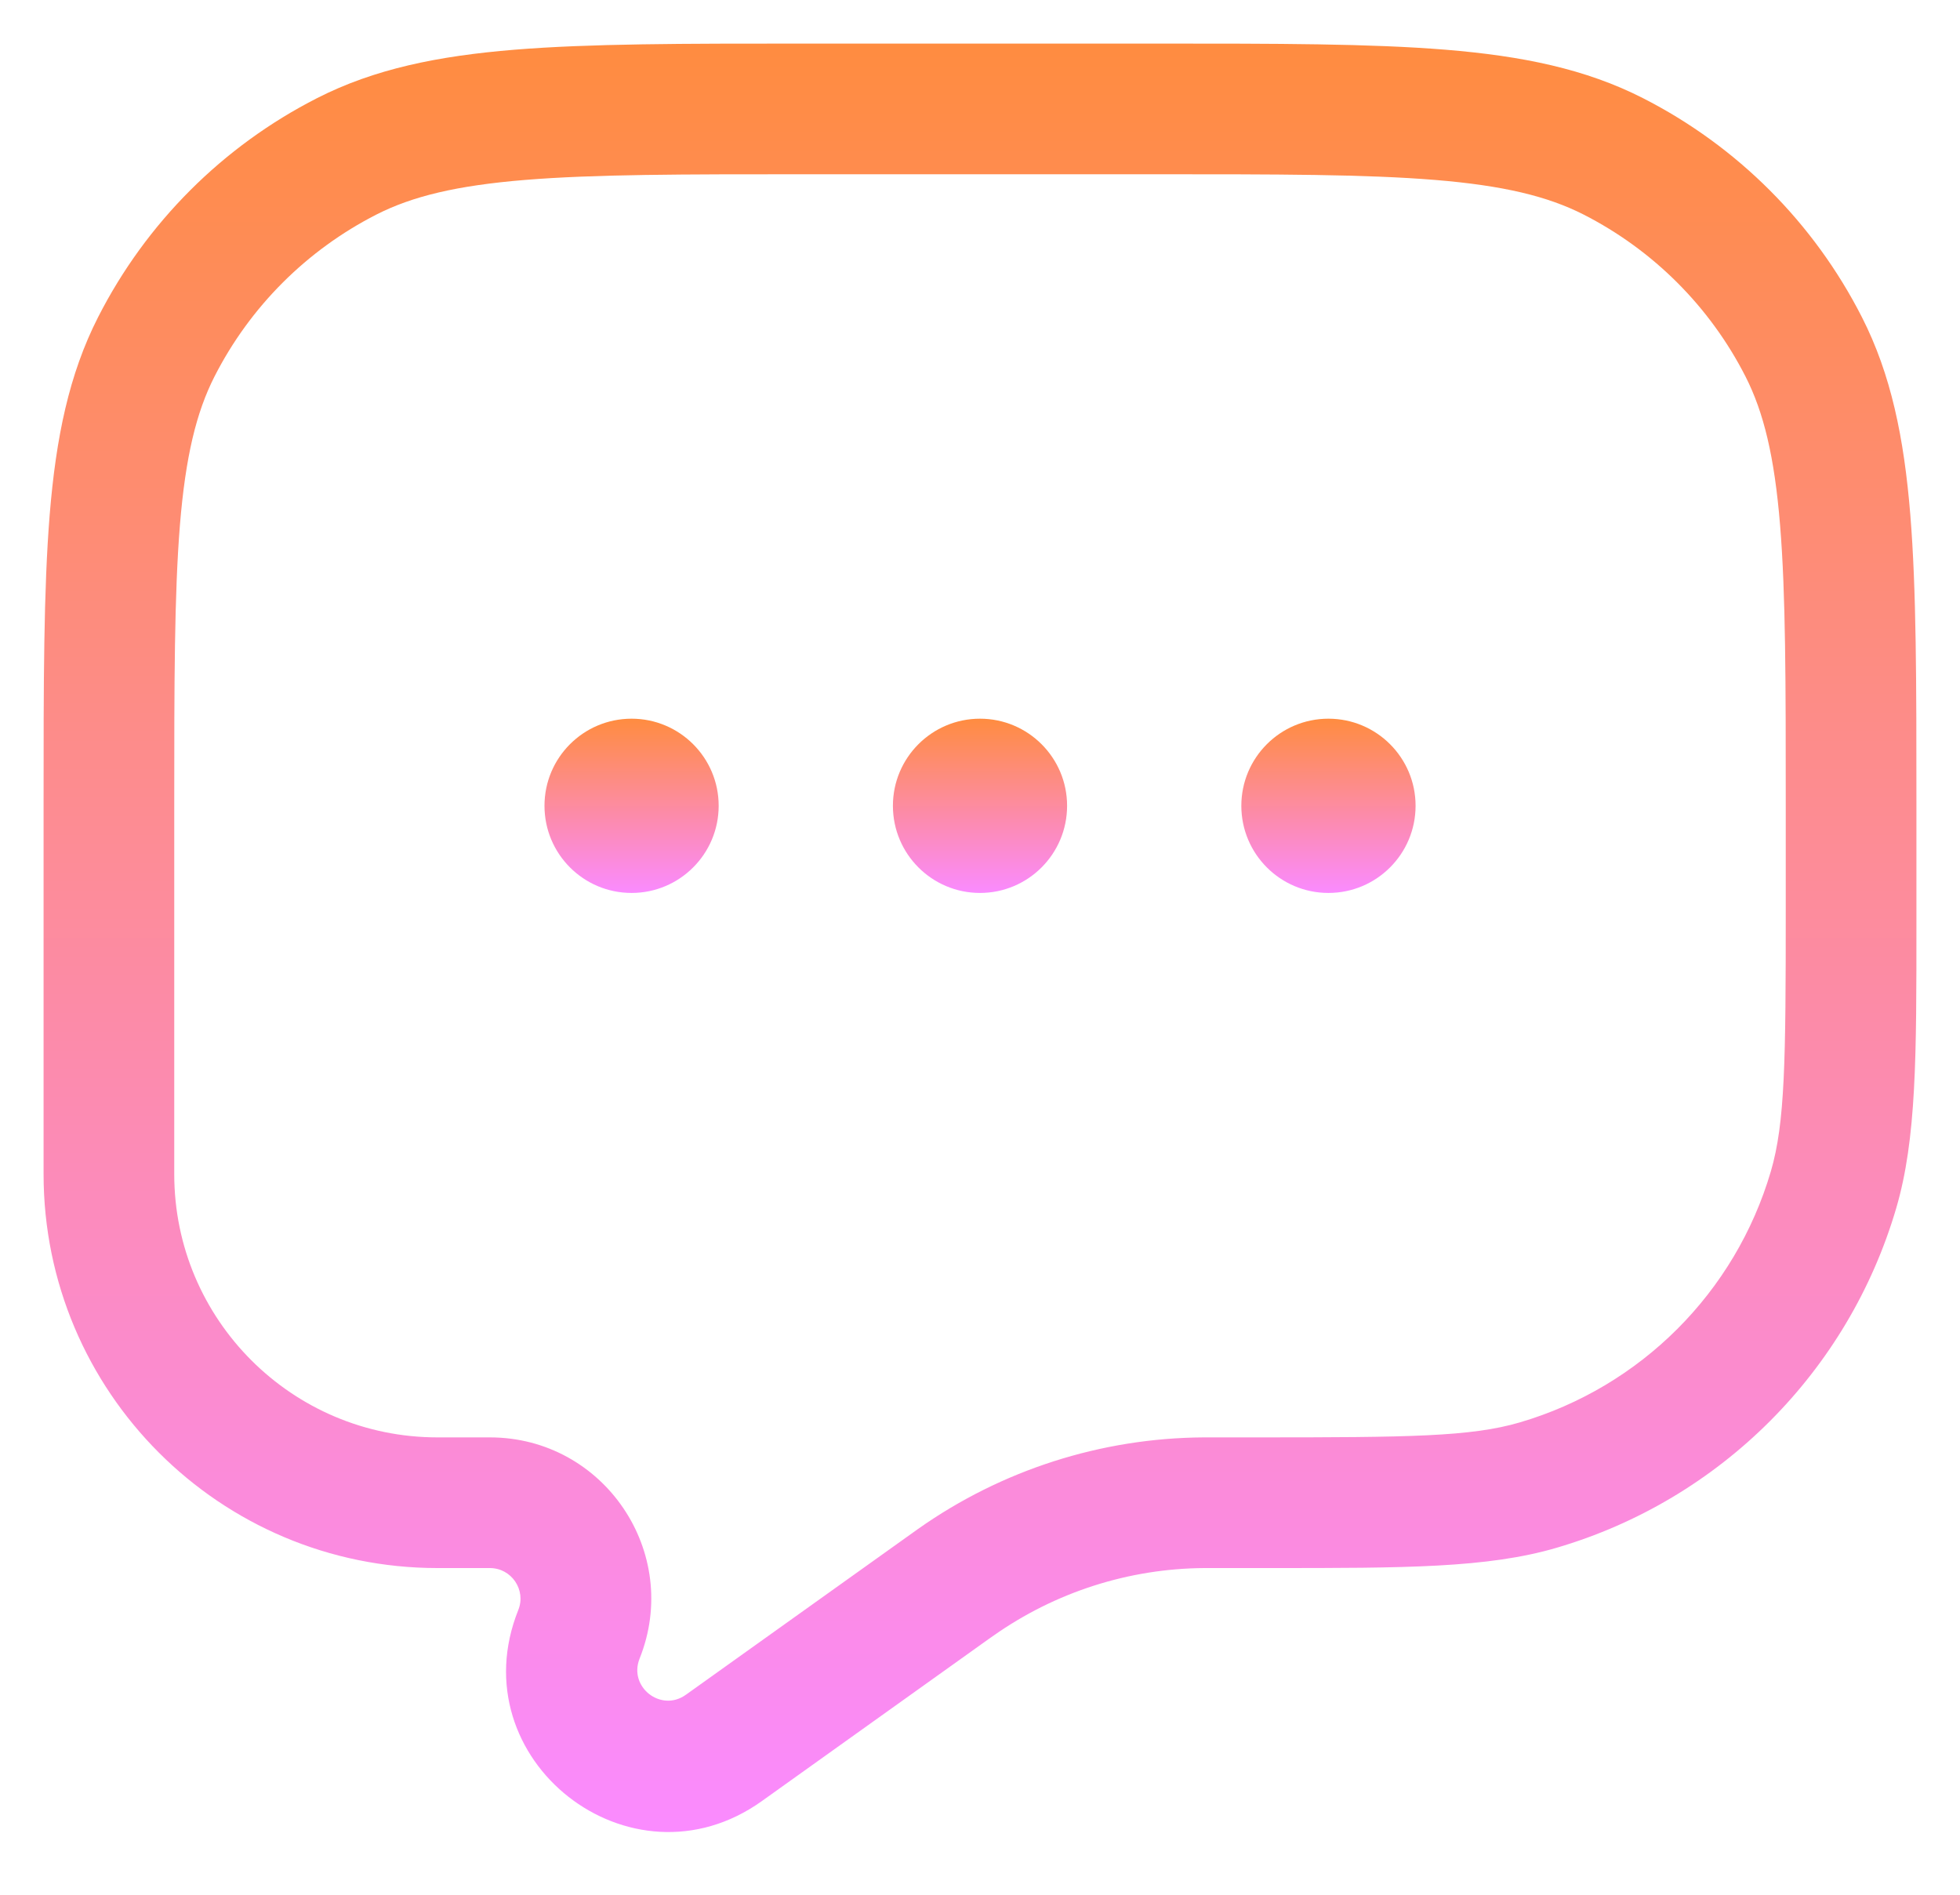 <svg width="30" height="29" viewBox="0 0 30 29" fill="none" xmlns="http://www.w3.org/2000/svg">
<path fill-rule="evenodd" clip-rule="evenodd" d="M22.127 0.761C20.974 0.667 19.541 0.667 17.712 0.667H12.289C10.46 0.667 9.026 0.667 7.873 0.761C6.7 0.857 5.73 1.055 4.853 1.502C3.41 2.237 2.237 3.41 1.502 4.853C1.055 5.73 0.857 6.7 0.761 7.873C0.667 9.026 0.667 10.46 0.667 12.289V17.971C0.667 21.301 3.366 24 6.696 24H7.498C7.829 24 8.056 24.335 7.933 24.642C7.017 26.931 9.653 29 11.659 27.568L15.14 25.081L15.206 25.035C16.151 24.369 17.277 24.007 18.433 24L18.514 24H19.442C21.506 24 22.766 24 23.824 23.69C26.329 22.956 28.289 20.996 29.024 18.491C29.334 17.433 29.334 16.173 29.333 14.108V12.289C29.333 10.46 29.333 9.026 29.239 7.873C29.143 6.7 28.945 5.73 28.498 4.853C27.763 3.41 26.59 2.237 25.147 1.502C24.27 1.055 23.3 0.857 22.127 0.761ZM5.761 3.284C6.309 3.005 6.986 2.84 8.036 2.754C9.098 2.667 10.45 2.667 12.333 2.667H17.667C19.55 2.667 20.902 2.667 21.964 2.754C23.014 2.84 23.691 3.005 24.239 3.284C25.305 3.828 26.172 4.694 26.716 5.761C26.995 6.309 27.16 6.986 27.246 8.036C27.333 9.098 27.333 10.45 27.333 12.333V13.912C27.333 16.235 27.323 17.182 27.105 17.928C26.561 19.78 25.113 21.228 23.261 21.771C22.515 21.99 21.568 22 19.246 22H18.514L18.421 22C16.856 22.01 15.332 22.498 14.054 23.4L10.497 25.94C10.116 26.212 9.616 25.819 9.79 25.385C10.438 23.764 9.244 22 7.498 22H6.696C4.471 22 2.667 20.196 2.667 17.971V12.333C2.667 10.45 2.668 9.098 2.754 8.036C2.84 6.986 3.005 6.309 3.284 5.761C3.828 4.694 4.695 3.828 5.761 3.284Z" fill="url(#paint0_linear_1302_406)"/>
<path d="M11 12.333C11 13.07 10.403 13.667 9.667 13.667C8.93 13.667 8.334 13.07 8.334 12.333C8.334 11.597 8.93 11 9.667 11C10.403 11 11 11.597 11 12.333Z" fill="url(#paint1_linear_1302_406)"/>
<path d="M16.333 12.333C16.333 13.07 15.736 13.667 15 13.667C14.264 13.667 13.667 13.07 13.667 12.333C13.667 11.597 14.264 11 15 11C15.736 11 16.333 11.597 16.333 12.333Z" fill="url(#paint2_linear_1302_406)"/>
<path d="M21.667 12.333C21.667 13.07 21.07 13.667 20.333 13.667C19.597 13.667 19 13.07 19 12.333C19 11.597 19.597 11 20.333 11C21.07 11 21.667 11.597 21.667 12.333Z" fill="url(#paint3_linear_1302_406)"/>
<defs>
<linearGradient id="paint0_linear_1302_406" x1="15" y1="0.667" x2="15" y2="28.04" gradientUnits="userSpaceOnUse">
<stop stop-color="#FF8C40"/>
<stop offset="1" stop-color="#FA8BFF"/>
</linearGradient>
<linearGradient id="paint1_linear_1302_406" x1="9.667" y1="11" x2="9.667" y2="13.667" gradientUnits="userSpaceOnUse">
<stop stop-color="#FF8C40"/>
<stop offset="1" stop-color="#FA8BFF"/>
</linearGradient>
<linearGradient id="paint2_linear_1302_406" x1="15" y1="11" x2="15" y2="13.667" gradientUnits="userSpaceOnUse">
<stop stop-color="#FF8C40"/>
<stop offset="1" stop-color="#FA8BFF"/>
</linearGradient>
<linearGradient id="paint3_linear_1302_406" x1="20.333" y1="11" x2="20.333" y2="13.667" gradientUnits="userSpaceOnUse">
<stop stop-color="#FF8C40"/>
<stop offset="1" stop-color="#FA8BFF"/>
</linearGradient>
</defs>
</svg>
